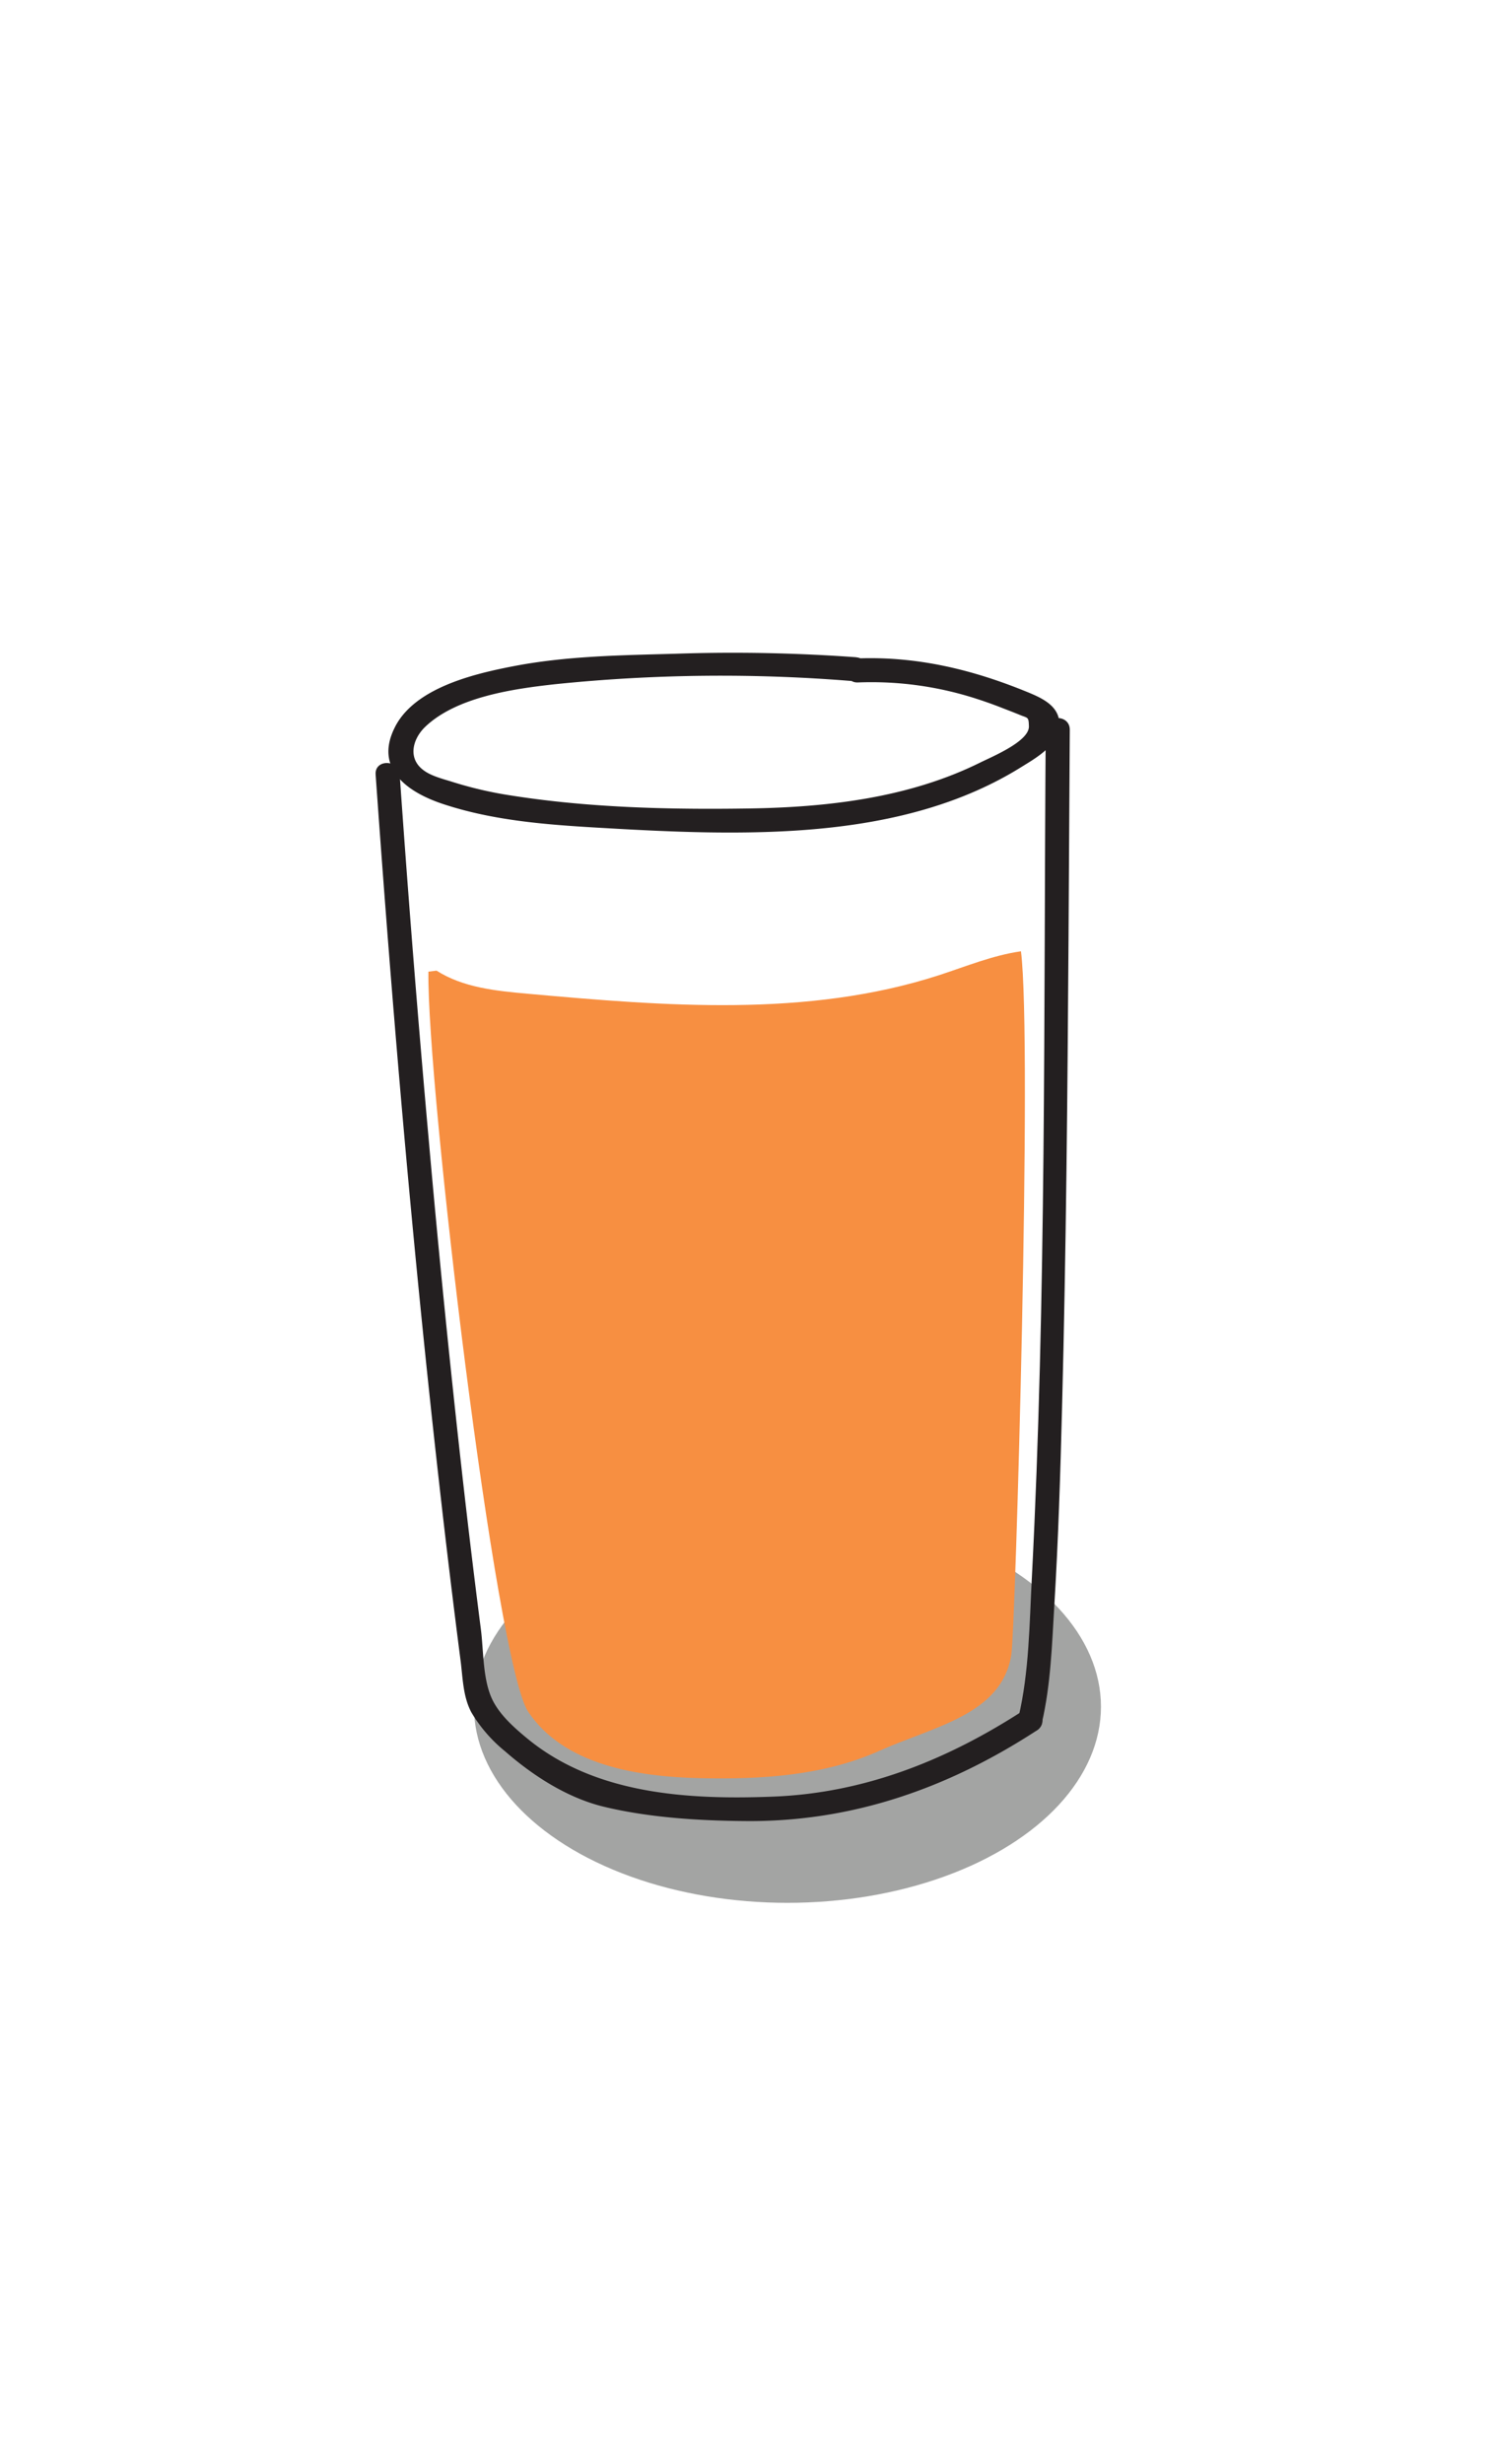 <svg id="Layer_1" data-name="Layer 1" xmlns="http://www.w3.org/2000/svg" viewBox="0 0 311.45 512.17"><defs><style>.cls-1{fill:#666766;opacity:0.6;}.cls-2{fill:#231f20;}.cls-3{fill:#f78f41;}</style></defs><title>makeyouown</title><ellipse class="cls-1" cx="163.72" cy="354.74" rx="65.18" ry="40.77"/><path class="cls-2" d="M178,136.61a354.46,354.46,0,0,0-37.45-.73c-11.34.32-22.85.45-34,2.63C98.35,140.1,86,143.05,82,151.36c-4.17,8.54,2.88,13.34,10,15.72,10.3,3.44,21.27,4.31,32.05,4.94,10.39.61,20.8,1.15,31.21,1,19.68-.26,40.16-3,57.17-13.64,3.05-1.89,7.62-4.47,7.82-8.59s-3.79-5.78-7-7.09c-11.29-4.59-22.65-7.29-34.89-6.85-3.21.11-3.22,5.11,0,5a70.92,70.92,0,0,1,24.71,3.41c1.87.6,3.73,1.27,5.57,2,1.09.42,2.19.84,3.28,1.29,1.82.76,1.94.37,2,2.39.12,3.13-7.56,6.29-10.23,7.61-14.7,7.26-31.43,9.22-47.63,9.49-16.45.27-33.63-.13-49.9-2.71a80.64,80.64,0,0,1-12-2.78c-1.89-.6-4.39-1.2-6-2.38-3.51-2.49-2.36-6.63.29-9.14,6.52-6.18,18.28-7.85,26.83-8.8a336.43,336.43,0,0,1,62.75-.6c3.21.26,3.19-4.74,0-5Z"/><path class="cls-2" d="M78.1,161c3.49,49.35,7.71,98.67,13.27,147.83q2.05,18.22,4.4,36.42c.46,3.61.49,7.45,2.26,10.72a30.48,30.48,0,0,0,7,8.06c5.78,5.05,12.89,9.64,20.42,11.48,9.4,2.28,19.79,2.93,29.43,3,22.19.24,42.24-6.81,60.71-18.85,2.69-1.75.18-6.08-2.52-4.32-15.92,10.38-33.16,17.35-52.31,18.09-17.69.69-37.07-.44-51.21-12.14-2.53-2.09-5.31-4.55-6.91-7.48-2.3-4.19-2.06-10.39-2.65-15.07Q97.89,322.37,96.05,306q-3.84-34.26-6.87-68.61Q85.76,199.2,83.1,161c-.23-3.19-5.23-3.22-5,0Z"/><path class="cls-2" d="M216.6,358.16c1.86-7.91,2.12-16.32,2.6-24.39.84-13.81,1.27-27.64,1.62-41.47.84-32.51,1.13-65,1.34-97.55q.14-21.54.26-43.08c0-3.22-5-3.23-5,0-.44,58.74.14,117.62-2.89,176.3-.5,9.52-.56,19.54-2.75,28.86-.74,3.13,4.08,4.47,4.82,1.33Z"/><path class="cls-3" d="M90.76,201.75c5.54,3.53,12.37,4.21,18.92,4.8,28.6,2.56,58.13,5,85.45-3.82,5.67-1.84,11.24-4.16,17.14-5,2.39,18.79-1.16,140.85-2,146.21-2,12.47-16,14.85-27.5,20s-24.51,5.94-37.14,5.66c-13.31-.3-28.38-2.75-35.81-13.8-6.74-10-21.08-130.09-20.75-153.84"/></svg>